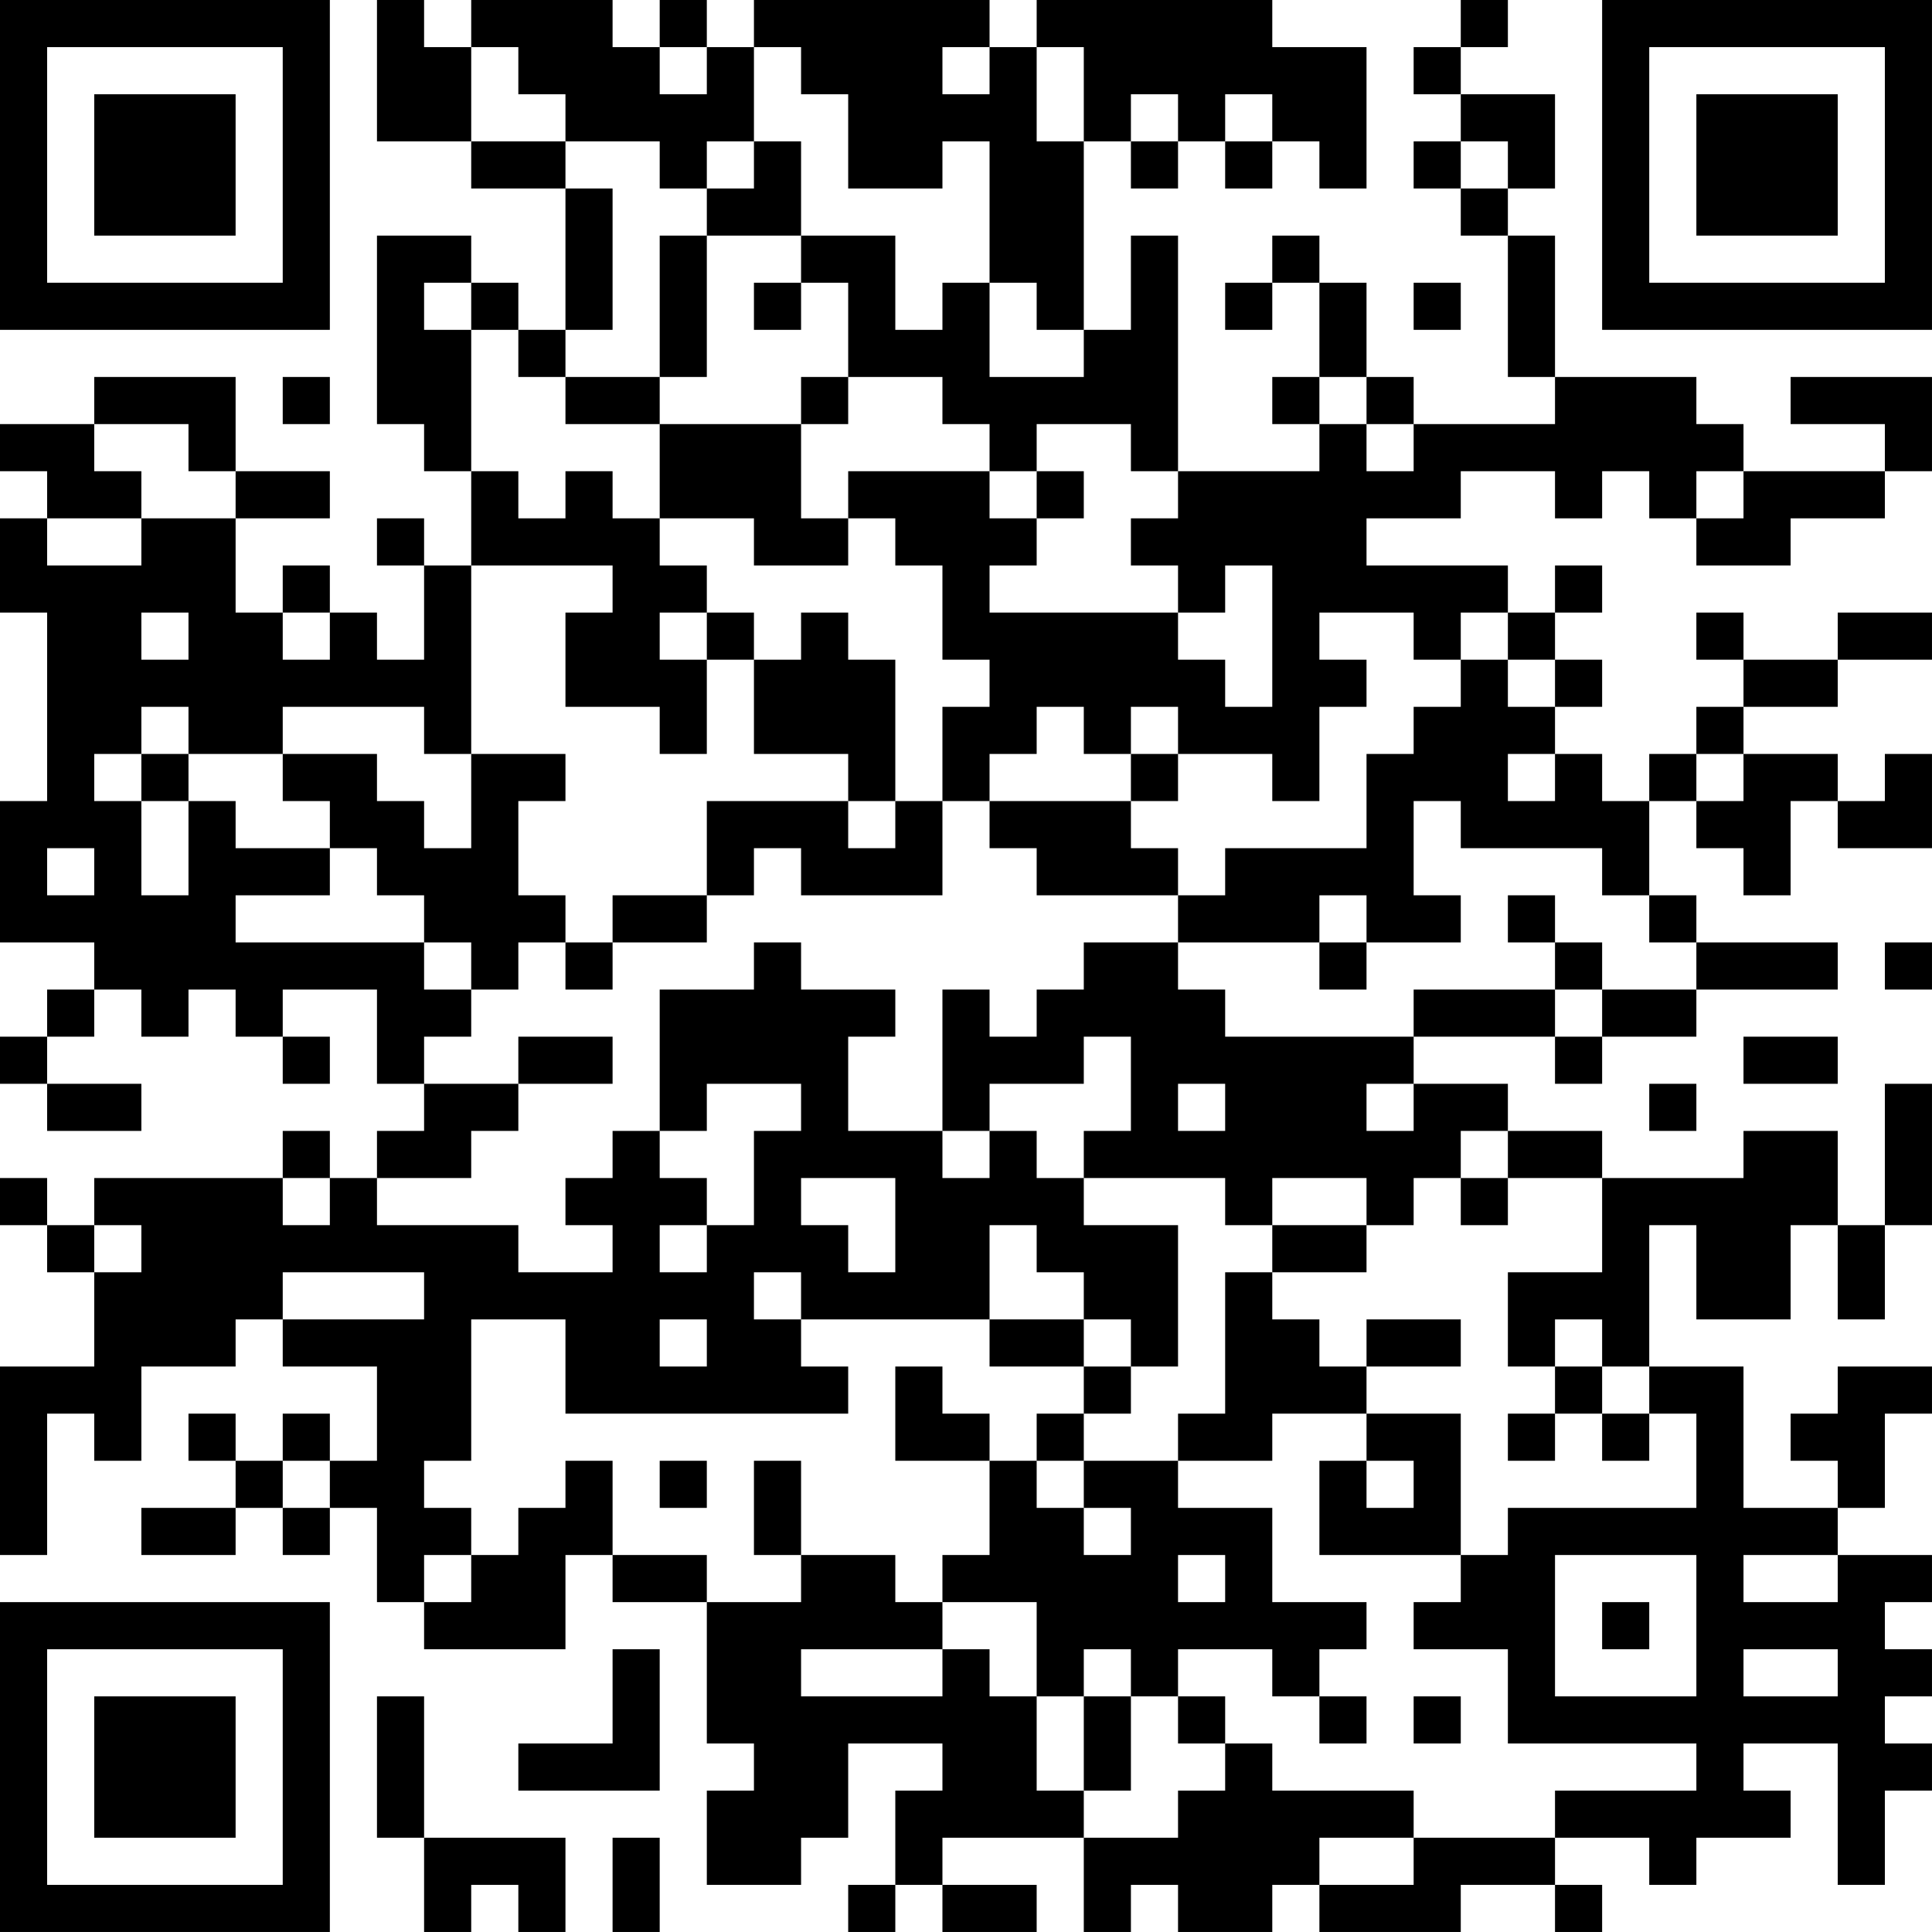 <?xml version="1.0" encoding="UTF-8"?>
<svg xmlns="http://www.w3.org/2000/svg" version="1.1" width="200" height="200" viewBox="0 0 200 200"><rect x="0" y="0" width="200" height="200" fill="#ffffff"/><g transform="scale(4.878)"><g transform="translate(0,0)"><path fill-rule="evenodd" d="M8 0L8 3L10 3L10 4L12 4L12 7L11 7L11 6L10 6L10 5L8 5L8 9L9 9L9 10L10 10L10 12L9 12L9 11L8 11L8 12L9 12L9 14L8 14L8 13L7 13L7 12L6 12L6 13L5 13L5 11L7 11L7 10L5 10L5 8L2 8L2 9L0 9L0 10L1 10L1 11L0 11L0 13L1 13L1 17L0 17L0 20L2 20L2 21L1 21L1 22L0 22L0 23L1 23L1 24L3 24L3 23L1 23L1 22L2 22L2 21L3 21L3 22L4 22L4 21L5 21L5 22L6 22L6 23L7 23L7 22L6 22L6 21L8 21L8 23L9 23L9 24L8 24L8 25L7 25L7 24L6 24L6 25L2 25L2 26L1 26L1 25L0 25L0 26L1 26L1 27L2 27L2 29L0 29L0 33L1 33L1 30L2 30L2 31L3 31L3 29L5 29L5 28L6 28L6 29L8 29L8 31L7 31L7 30L6 30L6 31L5 31L5 30L4 30L4 31L5 31L5 32L3 32L3 33L5 33L5 32L6 32L6 33L7 33L7 32L8 32L8 34L9 34L9 35L12 35L12 33L13 33L13 34L15 34L15 37L16 37L16 38L15 38L15 40L17 40L17 39L18 39L18 37L20 37L20 38L19 38L19 40L18 40L18 41L19 41L19 40L20 40L20 41L22 41L22 40L20 40L20 39L23 39L23 41L24 41L24 40L25 40L25 41L27 41L27 40L28 40L28 41L31 41L31 40L33 40L33 41L34 41L34 40L33 40L33 39L35 39L35 40L36 40L36 39L38 39L38 38L37 38L37 37L39 37L39 40L40 40L40 38L41 38L41 37L40 37L40 36L41 36L41 35L40 35L40 34L41 34L41 33L39 33L39 32L40 32L40 30L41 30L41 29L39 29L39 30L38 30L38 31L39 31L39 32L37 32L37 29L35 29L35 26L36 26L36 28L38 28L38 26L39 26L39 28L40 28L40 26L41 26L41 23L40 23L40 26L39 26L39 24L37 24L37 25L34 25L34 24L32 24L32 23L30 23L30 22L33 22L33 23L34 23L34 22L36 22L36 21L39 21L39 20L36 20L36 19L35 19L35 17L36 17L36 18L37 18L37 19L38 19L38 17L39 17L39 18L41 18L41 16L40 16L40 17L39 17L39 16L37 16L37 15L39 15L39 14L41 14L41 13L39 13L39 14L37 14L37 13L36 13L36 14L37 14L37 15L36 15L36 16L35 16L35 17L34 17L34 16L33 16L33 15L34 15L34 14L33 14L33 13L34 13L34 12L33 12L33 13L32 13L32 12L29 12L29 11L31 11L31 10L33 10L33 11L34 11L34 10L35 10L35 11L36 11L36 12L38 12L38 11L40 11L40 10L41 10L41 8L38 8L38 9L40 9L40 10L37 10L37 9L36 9L36 8L33 8L33 5L32 5L32 4L33 4L33 2L31 2L31 1L32 1L32 0L31 0L31 1L30 1L30 2L31 2L31 3L30 3L30 4L31 4L31 5L32 5L32 8L33 8L33 9L30 9L30 8L29 8L29 6L28 6L28 5L27 5L27 6L26 6L26 7L27 7L27 6L28 6L28 8L27 8L27 9L28 9L28 10L25 10L25 5L24 5L24 7L23 7L23 3L24 3L24 4L25 4L25 3L26 3L26 4L27 4L27 3L28 3L28 4L29 4L29 1L27 1L27 0L22 0L22 1L21 1L21 0L16 0L16 1L15 1L15 0L14 0L14 1L13 1L13 0L10 0L10 1L9 1L9 0ZM10 1L10 3L12 3L12 4L13 4L13 7L12 7L12 8L11 8L11 7L10 7L10 6L9 6L9 7L10 7L10 10L11 10L11 11L12 11L12 10L13 10L13 11L14 11L14 12L15 12L15 13L14 13L14 14L15 14L15 16L14 16L14 15L12 15L12 13L13 13L13 12L10 12L10 16L9 16L9 15L6 15L6 16L4 16L4 15L3 15L3 16L2 16L2 17L3 17L3 19L4 19L4 17L5 17L5 18L7 18L7 19L5 19L5 20L9 20L9 21L10 21L10 22L9 22L9 23L11 23L11 24L10 24L10 25L8 25L8 26L11 26L11 27L13 27L13 26L12 26L12 25L13 25L13 24L14 24L14 25L15 25L15 26L14 26L14 27L15 27L15 26L16 26L16 24L17 24L17 23L15 23L15 24L14 24L14 21L16 21L16 20L17 20L17 21L19 21L19 22L18 22L18 24L20 24L20 25L21 25L21 24L22 24L22 25L23 25L23 26L25 26L25 29L24 29L24 28L23 28L23 27L22 27L22 26L21 26L21 28L17 28L17 27L16 27L16 28L17 28L17 29L18 29L18 30L12 30L12 28L10 28L10 31L9 31L9 32L10 32L10 33L9 33L9 34L10 34L10 33L11 33L11 32L12 32L12 31L13 31L13 33L15 33L15 34L17 34L17 33L19 33L19 34L20 34L20 35L17 35L17 36L20 36L20 35L21 35L21 36L22 36L22 38L23 38L23 39L25 39L25 38L26 38L26 37L27 37L27 38L30 38L30 39L28 39L28 40L30 40L30 39L33 39L33 38L36 38L36 37L32 37L32 35L30 35L30 34L31 34L31 33L32 33L32 32L36 32L36 30L35 30L35 29L34 29L34 28L33 28L33 29L32 29L32 27L34 27L34 25L32 25L32 24L31 24L31 25L30 25L30 26L29 26L29 25L27 25L27 26L26 26L26 25L23 25L23 24L24 24L24 22L23 22L23 23L21 23L21 24L20 24L20 21L21 21L21 22L22 22L22 21L23 21L23 20L25 20L25 21L26 21L26 22L30 22L30 21L33 21L33 22L34 22L34 21L36 21L36 20L35 20L35 19L34 19L34 18L31 18L31 17L30 17L30 19L31 19L31 20L29 20L29 19L28 19L28 20L25 20L25 19L26 19L26 18L29 18L29 16L30 16L30 15L31 15L31 14L32 14L32 15L33 15L33 14L32 14L32 13L31 13L31 14L30 14L30 13L28 13L28 14L29 14L29 15L28 15L28 17L27 17L27 16L25 16L25 15L24 15L24 16L23 16L23 15L22 15L22 16L21 16L21 17L20 17L20 15L21 15L21 14L20 14L20 12L19 12L19 11L18 11L18 10L21 10L21 11L22 11L22 12L21 12L21 13L25 13L25 14L26 14L26 15L27 15L27 12L26 12L26 13L25 13L25 12L24 12L24 11L25 11L25 10L24 10L24 9L22 9L22 10L21 10L21 9L20 9L20 8L18 8L18 6L17 6L17 5L19 5L19 7L20 7L20 6L21 6L21 8L23 8L23 7L22 7L22 6L21 6L21 3L20 3L20 4L18 4L18 2L17 2L17 1L16 1L16 3L15 3L15 4L14 4L14 3L12 3L12 2L11 2L11 1ZM14 1L14 2L15 2L15 1ZM20 1L20 2L21 2L21 1ZM22 1L22 3L23 3L23 1ZM24 2L24 3L25 3L25 2ZM26 2L26 3L27 3L27 2ZM16 3L16 4L15 4L15 5L14 5L14 8L12 8L12 9L14 9L14 11L16 11L16 12L18 12L18 11L17 11L17 9L18 9L18 8L17 8L17 9L14 9L14 8L15 8L15 5L17 5L17 3ZM31 3L31 4L32 4L32 3ZM16 6L16 7L17 7L17 6ZM30 6L30 7L31 7L31 6ZM6 8L6 9L7 9L7 8ZM28 8L28 9L29 9L29 10L30 10L30 9L29 9L29 8ZM2 9L2 10L3 10L3 11L1 11L1 12L3 12L3 11L5 11L5 10L4 10L4 9ZM22 10L22 11L23 11L23 10ZM36 10L36 11L37 11L37 10ZM3 13L3 14L4 14L4 13ZM6 13L6 14L7 14L7 13ZM15 13L15 14L16 14L16 16L18 16L18 17L15 17L15 19L13 19L13 20L12 20L12 19L11 19L11 17L12 17L12 16L10 16L10 18L9 18L9 17L8 17L8 16L6 16L6 17L7 17L7 18L8 18L8 19L9 19L9 20L10 20L10 21L11 21L11 20L12 20L12 21L13 21L13 20L15 20L15 19L16 19L16 18L17 18L17 19L20 19L20 17L19 17L19 14L18 14L18 13L17 13L17 14L16 14L16 13ZM3 16L3 17L4 17L4 16ZM24 16L24 17L21 17L21 18L22 18L22 19L25 19L25 18L24 18L24 17L25 17L25 16ZM32 16L32 17L33 17L33 16ZM36 16L36 17L37 17L37 16ZM18 17L18 18L19 18L19 17ZM1 18L1 19L2 19L2 18ZM32 19L32 20L33 20L33 21L34 21L34 20L33 20L33 19ZM28 20L28 21L29 21L29 20ZM40 20L40 21L41 21L41 20ZM11 22L11 23L13 23L13 22ZM37 22L37 23L39 23L39 22ZM25 23L25 24L26 24L26 23ZM29 23L29 24L30 24L30 23ZM35 23L35 24L36 24L36 23ZM6 25L6 26L7 26L7 25ZM17 25L17 26L18 26L18 27L19 27L19 25ZM31 25L31 26L32 26L32 25ZM2 26L2 27L3 27L3 26ZM27 26L27 27L26 27L26 30L25 30L25 31L23 31L23 30L24 30L24 29L23 29L23 28L21 28L21 29L23 29L23 30L22 30L22 31L21 31L21 30L20 30L20 29L19 29L19 31L21 31L21 33L20 33L20 34L22 34L22 36L23 36L23 38L24 38L24 36L25 36L25 37L26 37L26 36L25 36L25 35L27 35L27 36L28 36L28 37L29 37L29 36L28 36L28 35L29 35L29 34L27 34L27 32L25 32L25 31L27 31L27 30L29 30L29 31L28 31L28 33L31 33L31 30L29 30L29 29L31 29L31 28L29 28L29 29L28 29L28 28L27 28L27 27L29 27L29 26ZM6 27L6 28L9 28L9 27ZM14 28L14 29L15 29L15 28ZM33 29L33 30L32 30L32 31L33 31L33 30L34 30L34 31L35 31L35 30L34 30L34 29ZM6 31L6 32L7 32L7 31ZM14 31L14 32L15 32L15 31ZM16 31L16 33L17 33L17 31ZM22 31L22 32L23 32L23 33L24 33L24 32L23 32L23 31ZM29 31L29 32L30 32L30 31ZM25 33L25 34L26 34L26 33ZM33 33L33 36L36 36L36 33ZM37 33L37 34L39 34L39 33ZM34 34L34 35L35 35L35 34ZM13 35L13 37L11 37L11 38L14 38L14 35ZM23 35L23 36L24 36L24 35ZM37 35L37 36L39 36L39 35ZM8 36L8 39L9 39L9 41L10 41L10 40L11 40L11 41L12 41L12 39L9 39L9 36ZM30 36L30 37L31 37L31 36ZM13 39L13 41L14 41L14 39ZM0 0L0 7L7 7L7 0ZM1 1L1 6L6 6L6 1ZM2 2L2 5L5 5L5 2ZM34 0L34 7L41 7L41 0ZM35 1L35 6L40 6L40 1ZM36 2L36 5L39 5L39 2ZM0 34L0 41L7 41L7 34ZM1 35L1 40L6 40L6 35ZM2 36L2 39L5 39L5 36Z" fill="#000000"/></g></g></svg>
